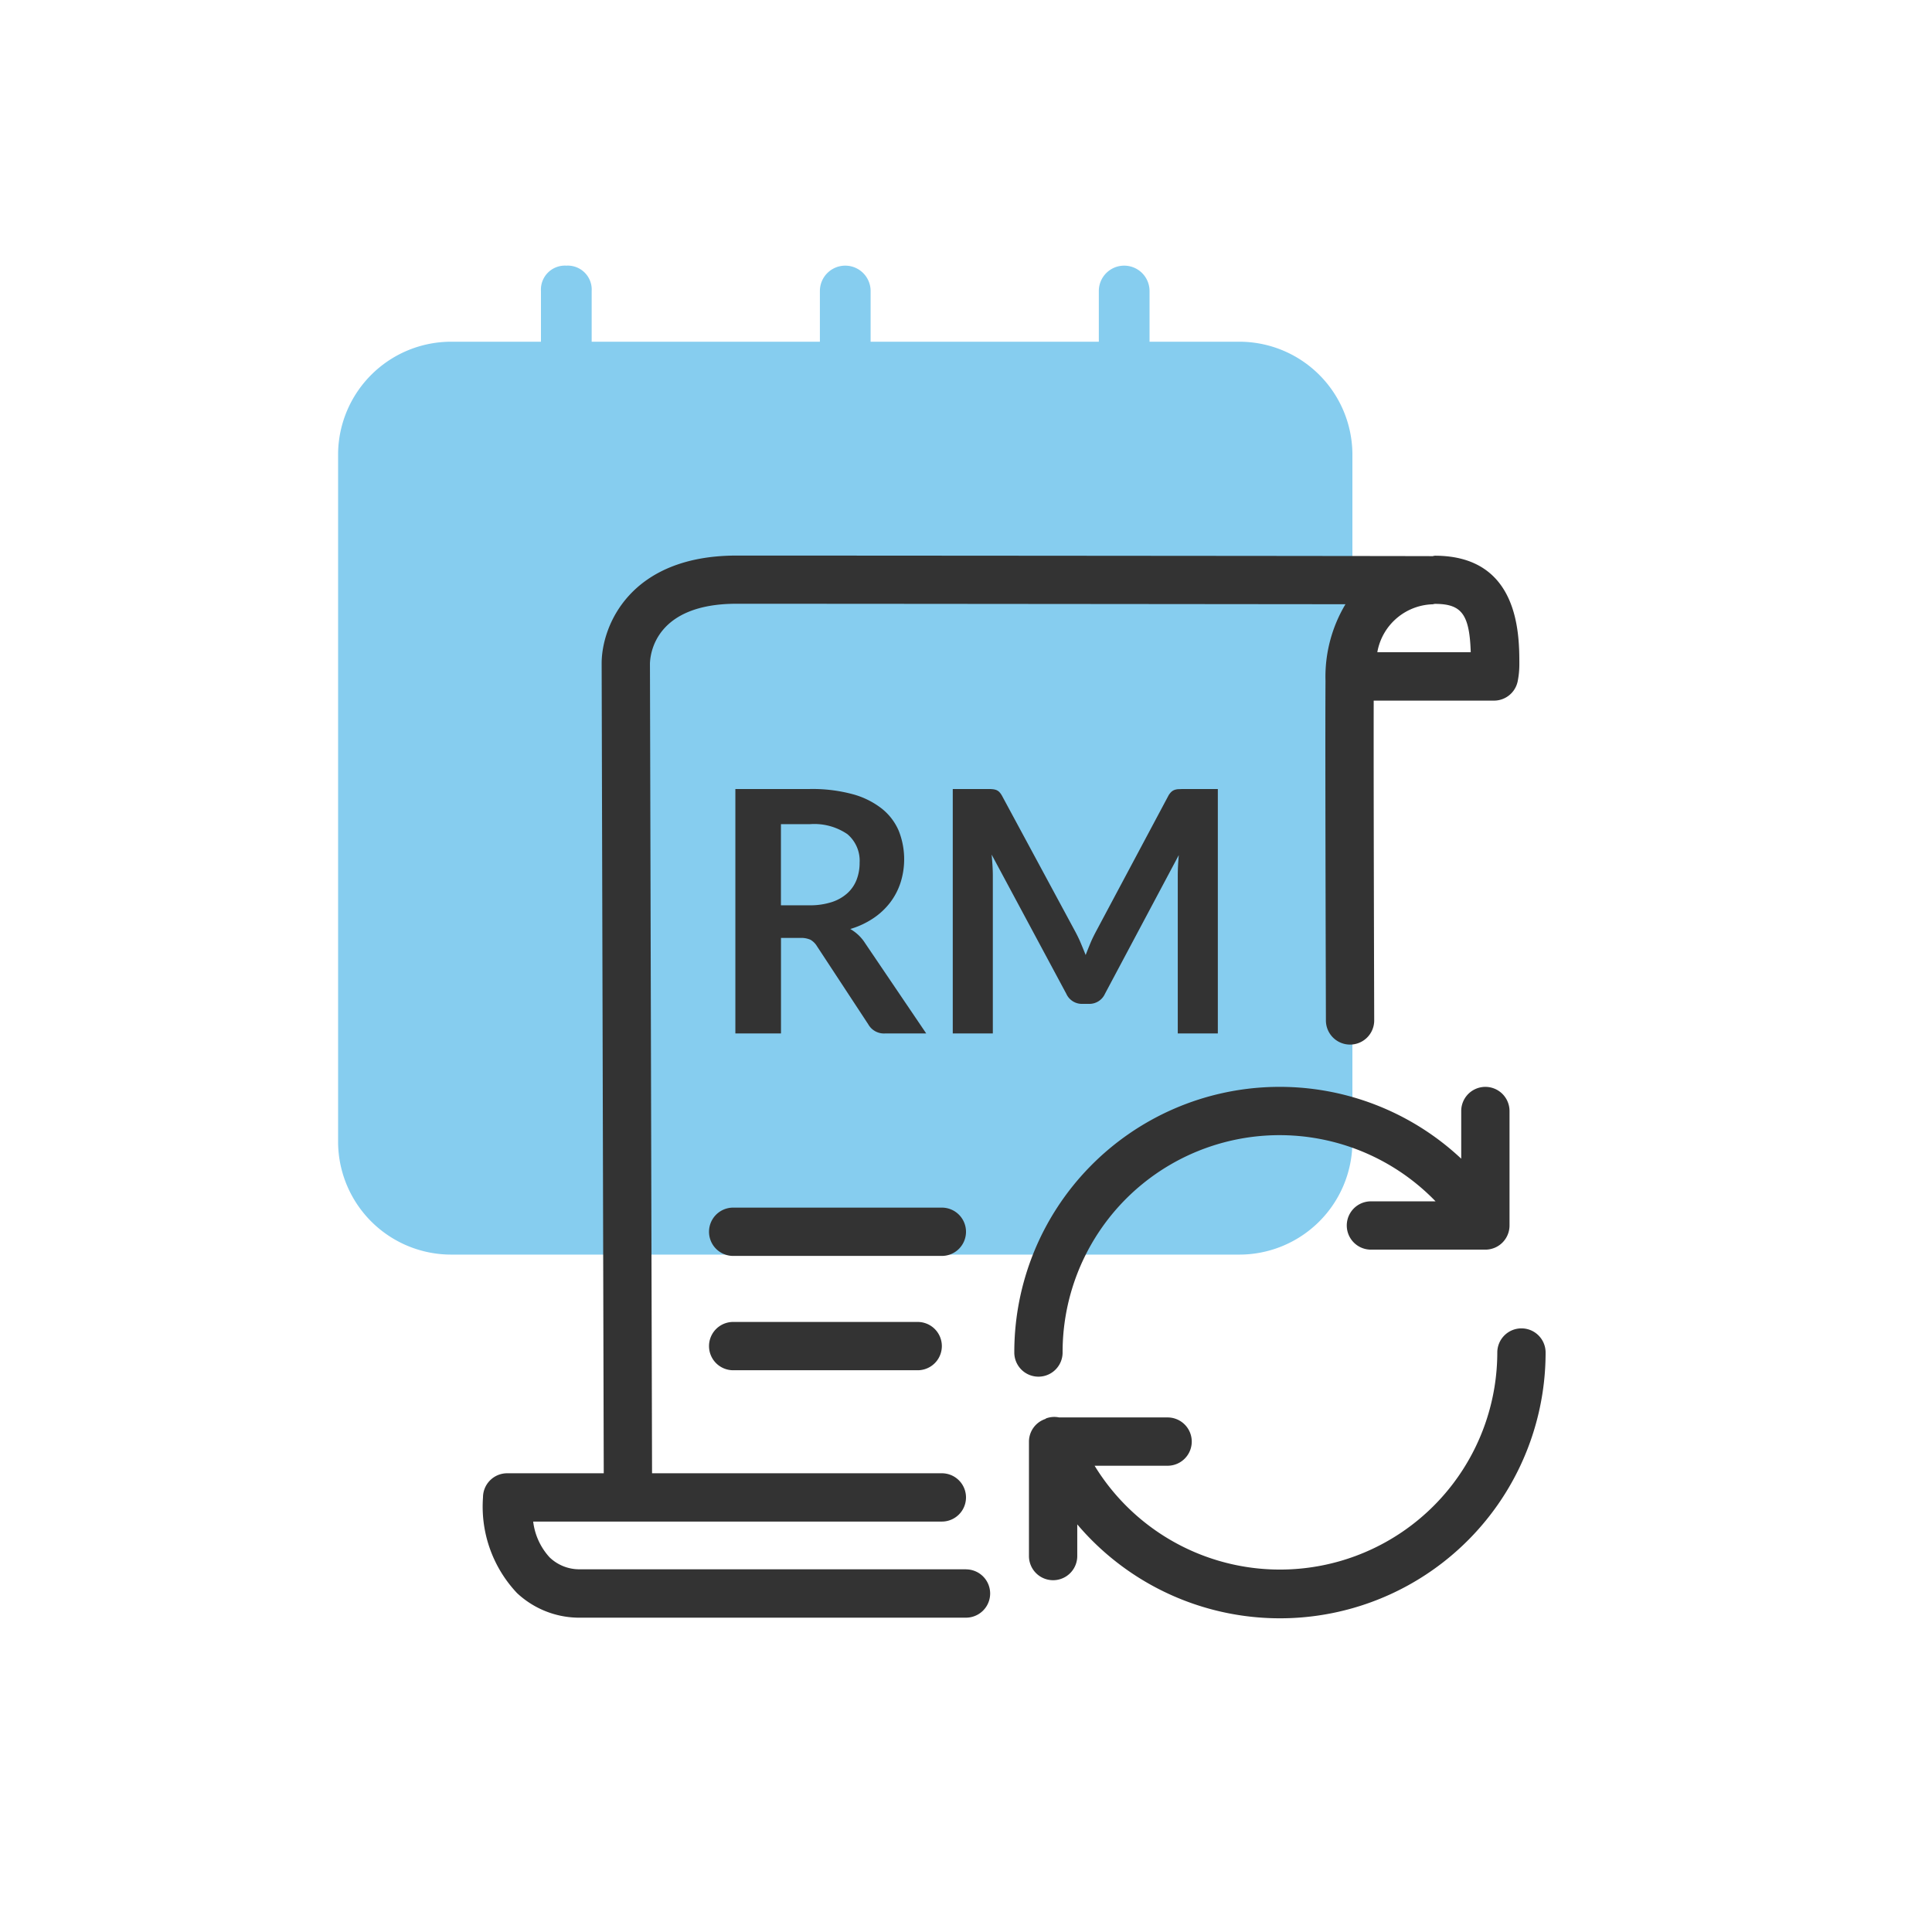 <svg xmlns="http://www.w3.org/2000/svg" viewBox="0 0 80 80">
  <path fill="none" d="M0 0h80v80H0z"/>
  <path fill="#86cdef" d="M51.275 14.15H47.6v-2.1a1.05 1.05 0 00-2.1 0v2.1h-9.45v-2.1a1.05 1.05 0 00-2.1 0v2.1H24.5v-2.1A.992.992 0 0023.45 11a.992.992 0 00-1.05 1.05v2.1h-3.675A4.684 4.684 0 0014 18.77v28.56a4.684 4.684 0 004.725 4.62h32.55A4.684 4.684 0 0056 47.33V18.77a4.684 4.684 0 00-4.725-4.62z"/>
  <g fill="#333">
    <path d="M44 56.005a8.984 8.984 0 0115.444-6.26h-2.677a1 1 0 000 2h4.739a1 1 0 001-1v-4.74a1 1 0 00-2 0v1.974A10.988 10.988 0 0042 56.005a1 1 0 002 0zm19-1a1 1 0 00-1 1 9 9 0 01-16.675 4.688h3.023a1 1 0 000-2h-4.492a.97.97 0 00-.532.037c-.017.006-.028.021-.045.029a.991.991 0 00-.672.934v4.74a1 1 0 102 0v-1.312A11 11 0 0064 56.005a1 1 0 00-1-1zm-23-4a1 1 0 00-1-1h-8.641a1 1 0 000 2H39a1 1 0 001-1zm-9.641 3.734a1 1 0 000 2H38a1 1 0 000-2z"/>
    <path d="M40 64.981H23.954a1.774 1.774 0 01-1.194-.492 2.659 2.659 0 01-.682-1.484H39a1 1 0 000-2H27l-.087-33.527c.01-.414.231-2.478 3.587-2.478 3.481 0 18.286.013 25.213.02a5.849 5.849 0 00-.827 3.173c-.011 1.649-.005 6.379.017 14.061a1 1 0 001 1 1 1 0 001-1c-.019-6.678-.026-11.12-.021-13.243h4.981a1 1 0 00.981-.8 3.561 3.561 0 00.069-.7c0-1.23 0-4.5-3.5-4.5a.876.876 0 00-.089.018H59.3c-.817-.007-24.293-.024-28.8-.024-4.419 0-5.587 2.916-5.587 4.464L25 61.005h-4a1 1 0 00-1 1 5.214 5.214 0 001.409 3.961 3.777 3.777 0 002.5 1.018H40a1 1 0 000-2zm19.311-39.958h.005a.881.881 0 00.092-.018c1.1 0 1.441.407 1.492 2h-3.868a2.4 2.4 0 012.279-1.982z"/>
    <path d="M38.353 42.793h-1.7a.746.746 0 01-.7-.378l-2.128-3.241a.766.766 0 00-.262-.259.929.929 0 00-.424-.077h-.8v3.955H30.45V32.671h3.087a6.4 6.4 0 011.768.214 3.382 3.382 0 011.211.6 2.353 2.353 0 01.7.919 3.2 3.2 0 01.073 2.146 2.773 2.773 0 01-.433.826 2.916 2.916 0 01-.7.651 3.473 3.473 0 01-.948.441 1.816 1.816 0 01.336.249 1.757 1.757 0 01.28.34zm-4.844-5.306a2.942 2.942 0 00.928-.132 1.787 1.787 0 00.651-.369 1.476 1.476 0 00.381-.555 1.928 1.928 0 00.126-.707 1.44 1.44 0 00-.507-1.184 2.433 2.433 0 00-1.551-.413h-1.2v3.36zm16.919-4.816v10.122h-1.659v-6.538q0-.391.042-.847l-3.059 5.747a.706.706 0 01-.665.413h-.266a.706.706 0 01-.665-.413l-3.094-5.767c.014.153.026.3.035.454s.014.287.014.413v6.538h-1.659V32.671h1.421c.084 0 .156 0 .217.007a.6.6 0 01.165.035.367.367 0 01.133.092.764.764 0 01.115.168l3.031 5.62c.079.149.153.3.221.463s.134.321.2.489c.066-.172.133-.339.2-.5s.145-.316.224-.466l2.989-5.606a.678.678 0 01.119-.168.4.4 0 01.136-.092.6.6 0 01.165-.035c.061 0 .133-.007.217-.007z"/>
  </g>
</svg>
